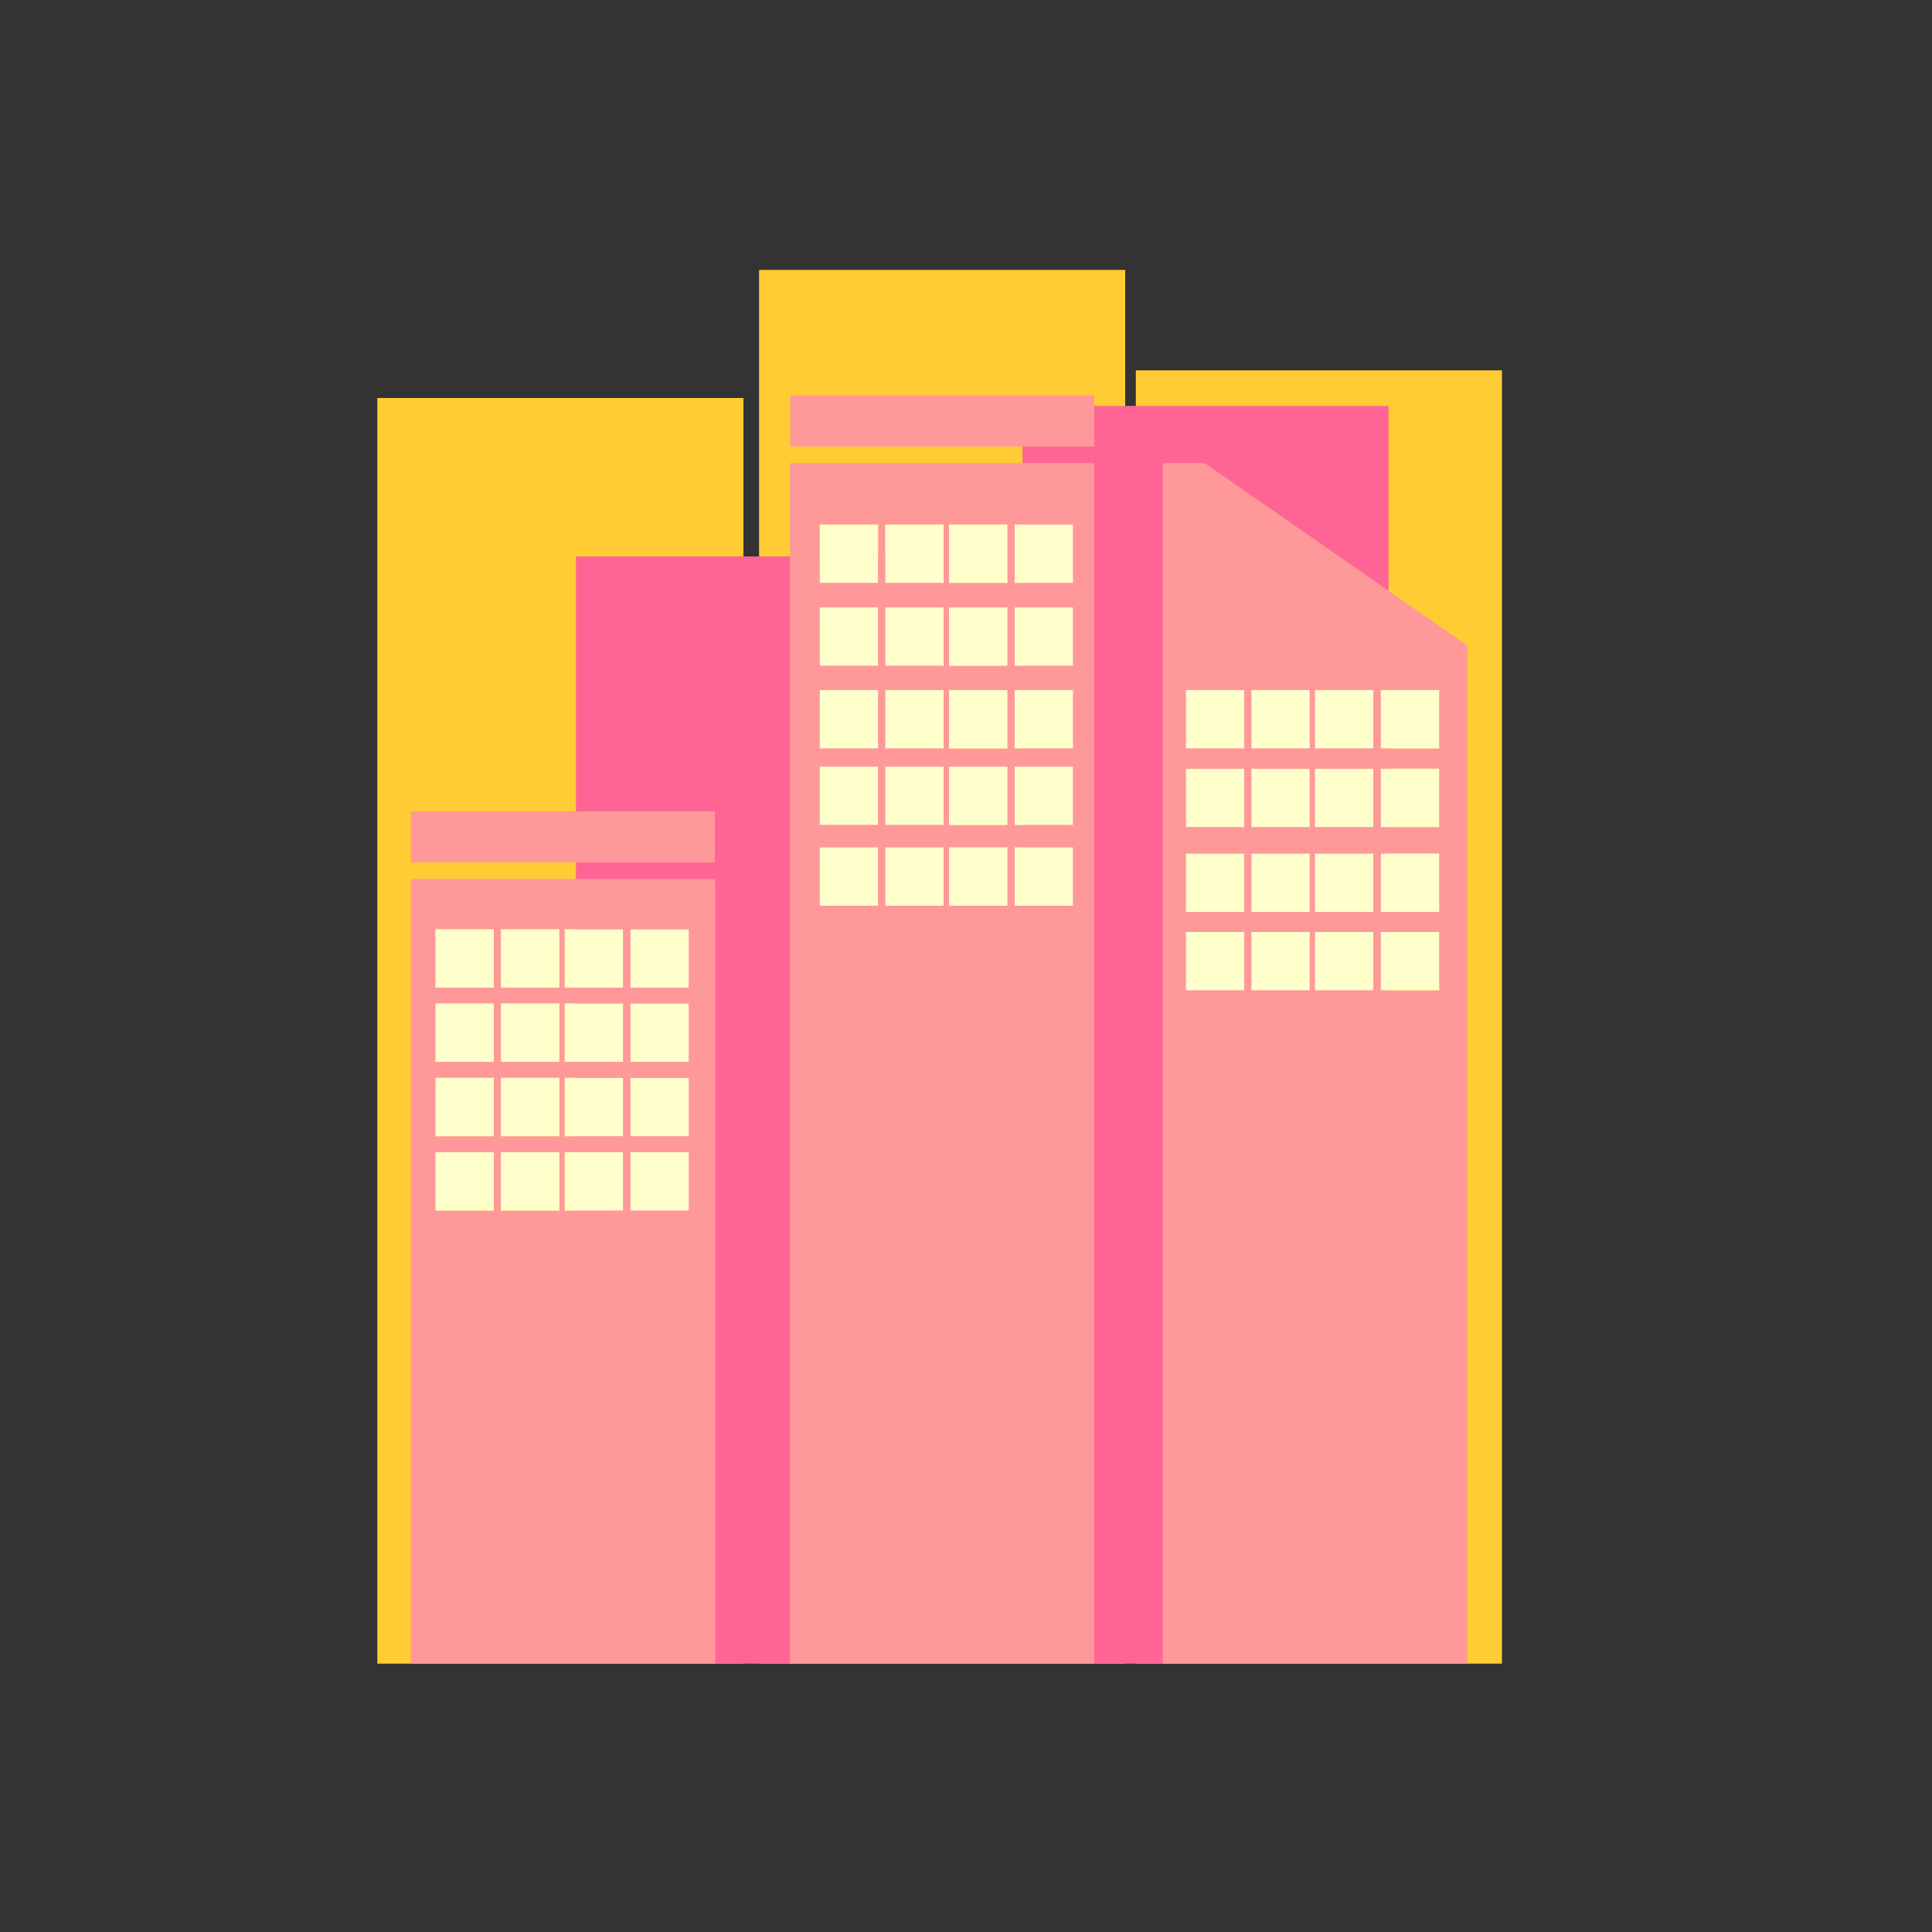 
<svg xmlns="http://www.w3.org/2000/svg" version="1.1" xmlns:xlink="http://www.w3.org/1999/xlink" preserveAspectRatio="none" x="0px" y="0px" width="500px" height="500px" viewBox="0 0 500 500">
<rect x="0" y="0" width="500" height="500" fill="#333333" stroke="none"/>
<defs>
<g id="Layer2_0_FILL">
<path fill="#FFCC33" stroke="none" d="
M 293.95 430.55
L 388.7 430.55 388.7 95.85 293.95 95.85 293.95 430.55
M 192.4 103
L 97.65 103 97.65 430.55 192.4 430.55 192.4 103
M 291.2 69.85
L 196.45 69.85 196.45 430.55 291.2 430.55 291.2 69.85 Z"/>
</g>

<g id="Layer1_0_FILL">
<path fill="#FF6594" stroke="none" d="
M 264.6 430.55
L 359.35 430.55 359.35 105.05 264.6 105.05 264.6 430.55
M 243.8 144
L 149.05 144 149.05 430.55 243.8 430.55 243.8 144 Z"/>
</g>

<g id="Layer0_0_FILL">
<path fill="#FF9999" stroke="none" d="
M 185.1 227.45
L 106.3 227.45 106.3 430.55 185.1 430.55 185.1 227.45
M 129.65 240.5
L 144.75 240.5 144.75 255.6 129.65 255.6 129.65 240.5
M 146.15 240.5
L 161.25 240.5 161.25 255.6 146.15 255.6 146.15 240.5
M 112.7 274.8
L 112.7 259.7 127.8 259.7 127.8 274.8 112.7 274.8
M 112.7 294.05
L 112.7 278.95 127.8 278.95 127.8 294.05 112.7 294.05
M 146.15 259.7
L 161.25 259.7 161.25 274.8 146.15 274.8 146.15 259.7
M 129.65 294.05
L 129.65 278.95 144.75 278.95 144.75 294.05 129.65 294.05
M 161.25 278.95
L 161.25 294.05 146.15 294.05 146.15 278.95 161.25 278.95
M 129.65 274.8
L 129.65 259.7 144.75 259.7 144.75 274.8 129.65 274.8
M 127.8 240.5
L 127.8 255.6 112.7 255.6 112.7 240.5 127.8 240.5
M 161.25 298.2
L 161.25 313.3 146.15 313.3 146.15 298.2 161.25 298.2
M 144.75 298.2
L 144.75 313.3 129.65 313.3 129.65 298.2 144.75 298.2
M 127.8 298.2
L 127.8 313.3 112.7 313.3 112.7 298.2 127.8 298.2
M 163.15 240.5
L 178.25 240.5 178.25 255.6 163.15 255.6 163.15 240.5
M 163.15 259.7
L 178.25 259.7 178.25 274.8 163.15 274.8 163.15 259.7
M 163.15 294.05
L 163.15 278.95 178.25 278.95 178.25 294.05 163.15 294.05
M 178.25 298.2
L 178.25 313.3 163.15 313.3 163.15 298.2 178.25 298.2
M 106.3 210
L 106.3 223.2 185 223.2 185 210 106.3 210
M 283.2 119.85
L 204.45 119.85 204.45 430.55 283.2 430.55 283.2 119.85
M 212.15 135.75
L 227.25 135.75 227.25 150.85 212.15 150.85 212.15 135.75
M 229.1 172.3
L 229.1 157.2 244.2 157.2 244.2 172.3 229.1 172.3
M 227.25 157.2
L 227.25 172.3 212.15 172.3 212.15 157.2 227.25 157.2
M 212.15 193.7
L 212.15 178.6 227.25 178.6 227.25 193.7 212.15 193.7
M 229.1 193.7
L 229.1 178.6 244.2 178.6 244.2 193.7 229.1 193.7
M 229.1 150.85
L 229.1 135.75 244.2 135.75 244.2 150.85 229.1 150.85
M 262.6 135.75
L 277.7 135.75 277.7 150.85 262.6 150.85 262.6 135.75
M 245.6 135.75
L 260.7 135.75 260.7 150.85 245.6 150.85 245.6 135.75
M 277.7 157.2
L 277.7 172.3 262.6 172.3 262.6 157.2 277.7 157.2
M 260.7 157.2
L 260.7 172.3 245.6 172.3 245.6 157.2 260.7 157.2
M 245.6 178.6
L 260.7 178.6 260.7 193.7 245.6 193.7 245.6 178.6
M 262.6 193.7
L 262.6 178.6 277.7 178.6 277.7 193.7 262.6 193.7
M 277.7 198.4
L 277.7 213.5 262.6 213.5 262.6 198.4 277.7 198.4
M 245.6 198.4
L 260.7 198.4 260.7 213.5 245.6 213.5 245.6 198.4
M 245.6 219.3
L 260.7 219.3 260.7 234.4 245.6 234.4 245.6 219.3
M 244.2 198.4
L 244.2 213.5 229.1 213.5 229.1 198.4 244.2 198.4
M 277.7 234.4
L 262.6 234.4 262.6 219.3 277.7 219.3 277.7 234.4
M 244.2 219.3
L 244.2 234.4 229.1 234.4 229.1 219.3 244.2 219.3
M 227.25 198.4
L 227.25 213.5 212.15 213.5 212.15 198.4 227.25 198.4
M 227.25 219.3
L 227.25 234.4 212.15 234.4 212.15 219.3 227.25 219.3
M 311.75 119.85
L 300.95 119.85 300.95 430.55 379.75 430.55 379.75 167.05 311.75 119.85
M 355.4 193.7
L 340.3 193.7 340.3 178.6 355.4 178.6 355.4 193.7
M 357.35 193.7
L 357.35 178.6 372.45 178.6 372.45 193.7 357.35 193.7
M 338.95 178.6
L 338.95 193.7 323.85 193.7 323.85 178.6 338.95 178.6
M 372.45 198.95
L 372.45 214.05 357.35 214.05 357.35 198.95 372.45 198.95
M 372.45 220.9
L 372.45 236 357.35 236 357.35 220.9 372.45 220.9
M 355.4 198.95
L 355.4 214.05 340.3 214.05 340.3 198.95 355.4 198.95
M 338.95 198.95
L 338.95 214.05 323.85 214.05 323.85 198.95 338.95 198.95
M 355.4 220.9
L 355.4 236 340.3 236 340.3 220.9 355.4 220.9
M 340.3 241.2
L 355.4 241.2 355.4 256.3 340.3 256.3 340.3 241.2
M 338.95 220.9
L 338.95 236 323.85 236 323.85 220.9 338.95 220.9
M 372.45 241.2
L 372.45 256.3 357.35 256.3 357.35 241.2 372.45 241.2
M 338.95 241.2
L 338.95 256.3 323.85 256.3 323.85 241.2 338.95 241.2
M 322 178.6
L 322 193.7 306.9 193.7 306.9 178.6 322 178.6
M 306.9 198.95
L 322 198.95 322 214.05 306.9 214.05 306.9 198.95
M 306.9 220.9
L 322 220.9 322 236 306.9 236 306.9 220.9
M 306.9 241.2
L 322 241.2 322 256.3 306.9 256.3 306.9 241.2
M 204.5 102.35
L 204.5 115.55 283.2 115.55 283.2 102.35 204.5 102.35 Z"/>

<path fill="#FFFFCC" stroke="none" d="
M 178.25 313.3
L 178.25 298.2 163.15 298.2 163.15 313.3 178.25 313.3
M 163.15 278.95
L 163.15 294.05 178.25 294.05 178.25 278.95 163.15 278.95
M 178.25 259.7
L 163.15 259.7 163.15 274.8 178.25 274.8 178.25 259.7
M 178.25 240.5
L 163.15 240.5 163.15 255.6 178.25 255.6 178.25 240.5
M 127.8 313.3
L 127.8 298.2 112.7 298.2 112.7 313.3 127.8 313.3
M 144.75 313.3
L 144.75 298.2 129.65 298.2 129.65 313.3 144.75 313.3
M 161.25 313.3
L 161.25 298.2 146.15 298.2 146.15 313.3 161.25 313.3
M 127.8 255.6
L 127.8 240.5 112.7 240.5 112.7 255.6 127.8 255.6
M 129.65 259.7
L 129.65 274.8 144.75 274.8 144.75 259.7 129.65 259.7
M 161.25 294.05
L 161.25 278.95 146.15 278.95 146.15 294.05 161.25 294.05
M 129.65 278.95
L 129.65 294.05 144.75 294.05 144.75 278.95 129.65 278.95
M 161.25 259.7
L 146.15 259.7 146.15 274.8 161.25 274.8 161.25 259.7
M 112.7 278.95
L 112.7 294.05 127.8 294.05 127.8 278.95 112.7 278.95
M 112.7 259.7
L 112.7 274.8 127.8 274.8 127.8 259.7 112.7 259.7
M 161.25 240.5
L 146.15 240.5 146.15 255.6 161.25 255.6 161.25 240.5
M 144.75 240.5
L 129.65 240.5 129.65 255.6 144.75 255.6 144.75 240.5
M 227.25 234.4
L 227.25 219.3 212.15 219.3 212.15 234.4 227.25 234.4
M 227.25 213.5
L 227.25 198.4 212.15 198.4 212.15 213.5 227.25 213.5
M 244.2 234.4
L 244.2 219.3 229.1 219.3 229.1 234.4 244.2 234.4
M 262.6 234.4
L 277.7 234.4 277.7 219.3 262.6 219.3 262.6 234.4
M 244.2 213.5
L 244.2 198.4 229.1 198.4 229.1 213.5 244.2 213.5
M 260.7 219.3
L 245.6 219.3 245.6 234.4 260.7 234.4 260.7 219.3
M 260.7 198.4
L 245.6 198.4 245.6 213.5 260.7 213.5 260.7 198.4
M 277.7 213.5
L 277.7 198.4 262.6 198.4 262.6 213.5 277.7 213.5
M 262.6 178.6
L 262.6 193.7 277.7 193.7 277.7 178.6 262.6 178.6
M 260.7 178.6
L 245.6 178.6 245.6 193.7 260.7 193.7 260.7 178.6
M 260.7 172.3
L 260.7 157.2 245.6 157.2 245.6 172.3 260.7 172.3
M 277.7 172.3
L 277.7 157.2 262.6 157.2 262.6 172.3 277.7 172.3
M 260.7 135.75
L 245.6 135.75 245.6 150.85 260.7 150.85 260.7 135.75
M 277.7 135.75
L 262.6 135.75 262.6 150.85 277.7 150.85 277.7 135.75
M 229.1 135.75
L 229.1 150.85 244.2 150.85 244.2 135.75 229.1 135.75
M 229.1 178.6
L 229.1 193.7 244.2 193.7 244.2 178.6 229.1 178.6
M 212.15 178.6
L 212.15 193.7 227.25 193.7 227.25 178.6 212.15 178.6
M 227.25 172.3
L 227.25 157.2 212.15 157.2 212.15 172.3 227.25 172.3
M 229.1 157.2
L 229.1 172.3 244.2 172.3 244.2 157.2 229.1 157.2
M 227.25 135.75
L 212.15 135.75 212.15 150.85 227.25 150.85 227.25 135.75
M 322 241.2
L 306.9 241.2 306.9 256.3 322 256.3 322 241.2
M 322 220.9
L 306.9 220.9 306.9 236 322 236 322 220.9
M 322 198.95
L 306.9 198.95 306.9 214.05 322 214.05 322 198.95
M 322 193.7
L 322 178.6 306.9 178.6 306.9 193.7 322 193.7
M 338.95 256.3
L 338.95 241.2 323.85 241.2 323.85 256.3 338.95 256.3
M 372.45 256.3
L 372.45 241.2 357.35 241.2 357.35 256.3 372.45 256.3
M 338.95 236
L 338.95 220.9 323.85 220.9 323.85 236 338.95 236
M 355.4 241.2
L 340.3 241.2 340.3 256.3 355.4 256.3 355.4 241.2
M 355.4 236
L 355.4 220.9 340.3 220.9 340.3 236 355.4 236
M 338.95 214.05
L 338.95 198.95 323.85 198.95 323.85 214.05 338.95 214.05
M 355.4 214.05
L 355.4 198.95 340.3 198.95 340.3 214.05 355.4 214.05
M 372.45 236
L 372.45 220.9 357.35 220.9 357.35 236 372.45 236
M 372.45 214.05
L 372.45 198.95 357.35 198.95 357.35 214.05 372.45 214.05
M 338.95 193.7
L 338.95 178.6 323.85 178.6 323.85 193.7 338.95 193.7
M 357.35 178.6
L 357.35 193.7 372.45 193.7 372.45 178.6 357.35 178.6
M 340.3 193.7
L 355.4 193.7 355.4 178.6 340.3 178.6 340.3 193.7 Z"/>
</g>
</defs>

<g transform="matrix( 1, 0, 0, 1, 0,0) ">
<use xlink:href="#Layer2_0_FILL"/>
</g>

<g transform="matrix( 1, 0, 0, 1, 0,0) ">
<use xlink:href="#Layer1_0_FILL"/>
</g>

<g transform="matrix( 1, 0, 0, 1, 0,0) ">
<use xlink:href="#Layer0_0_FILL"/>
</g>
</svg>
